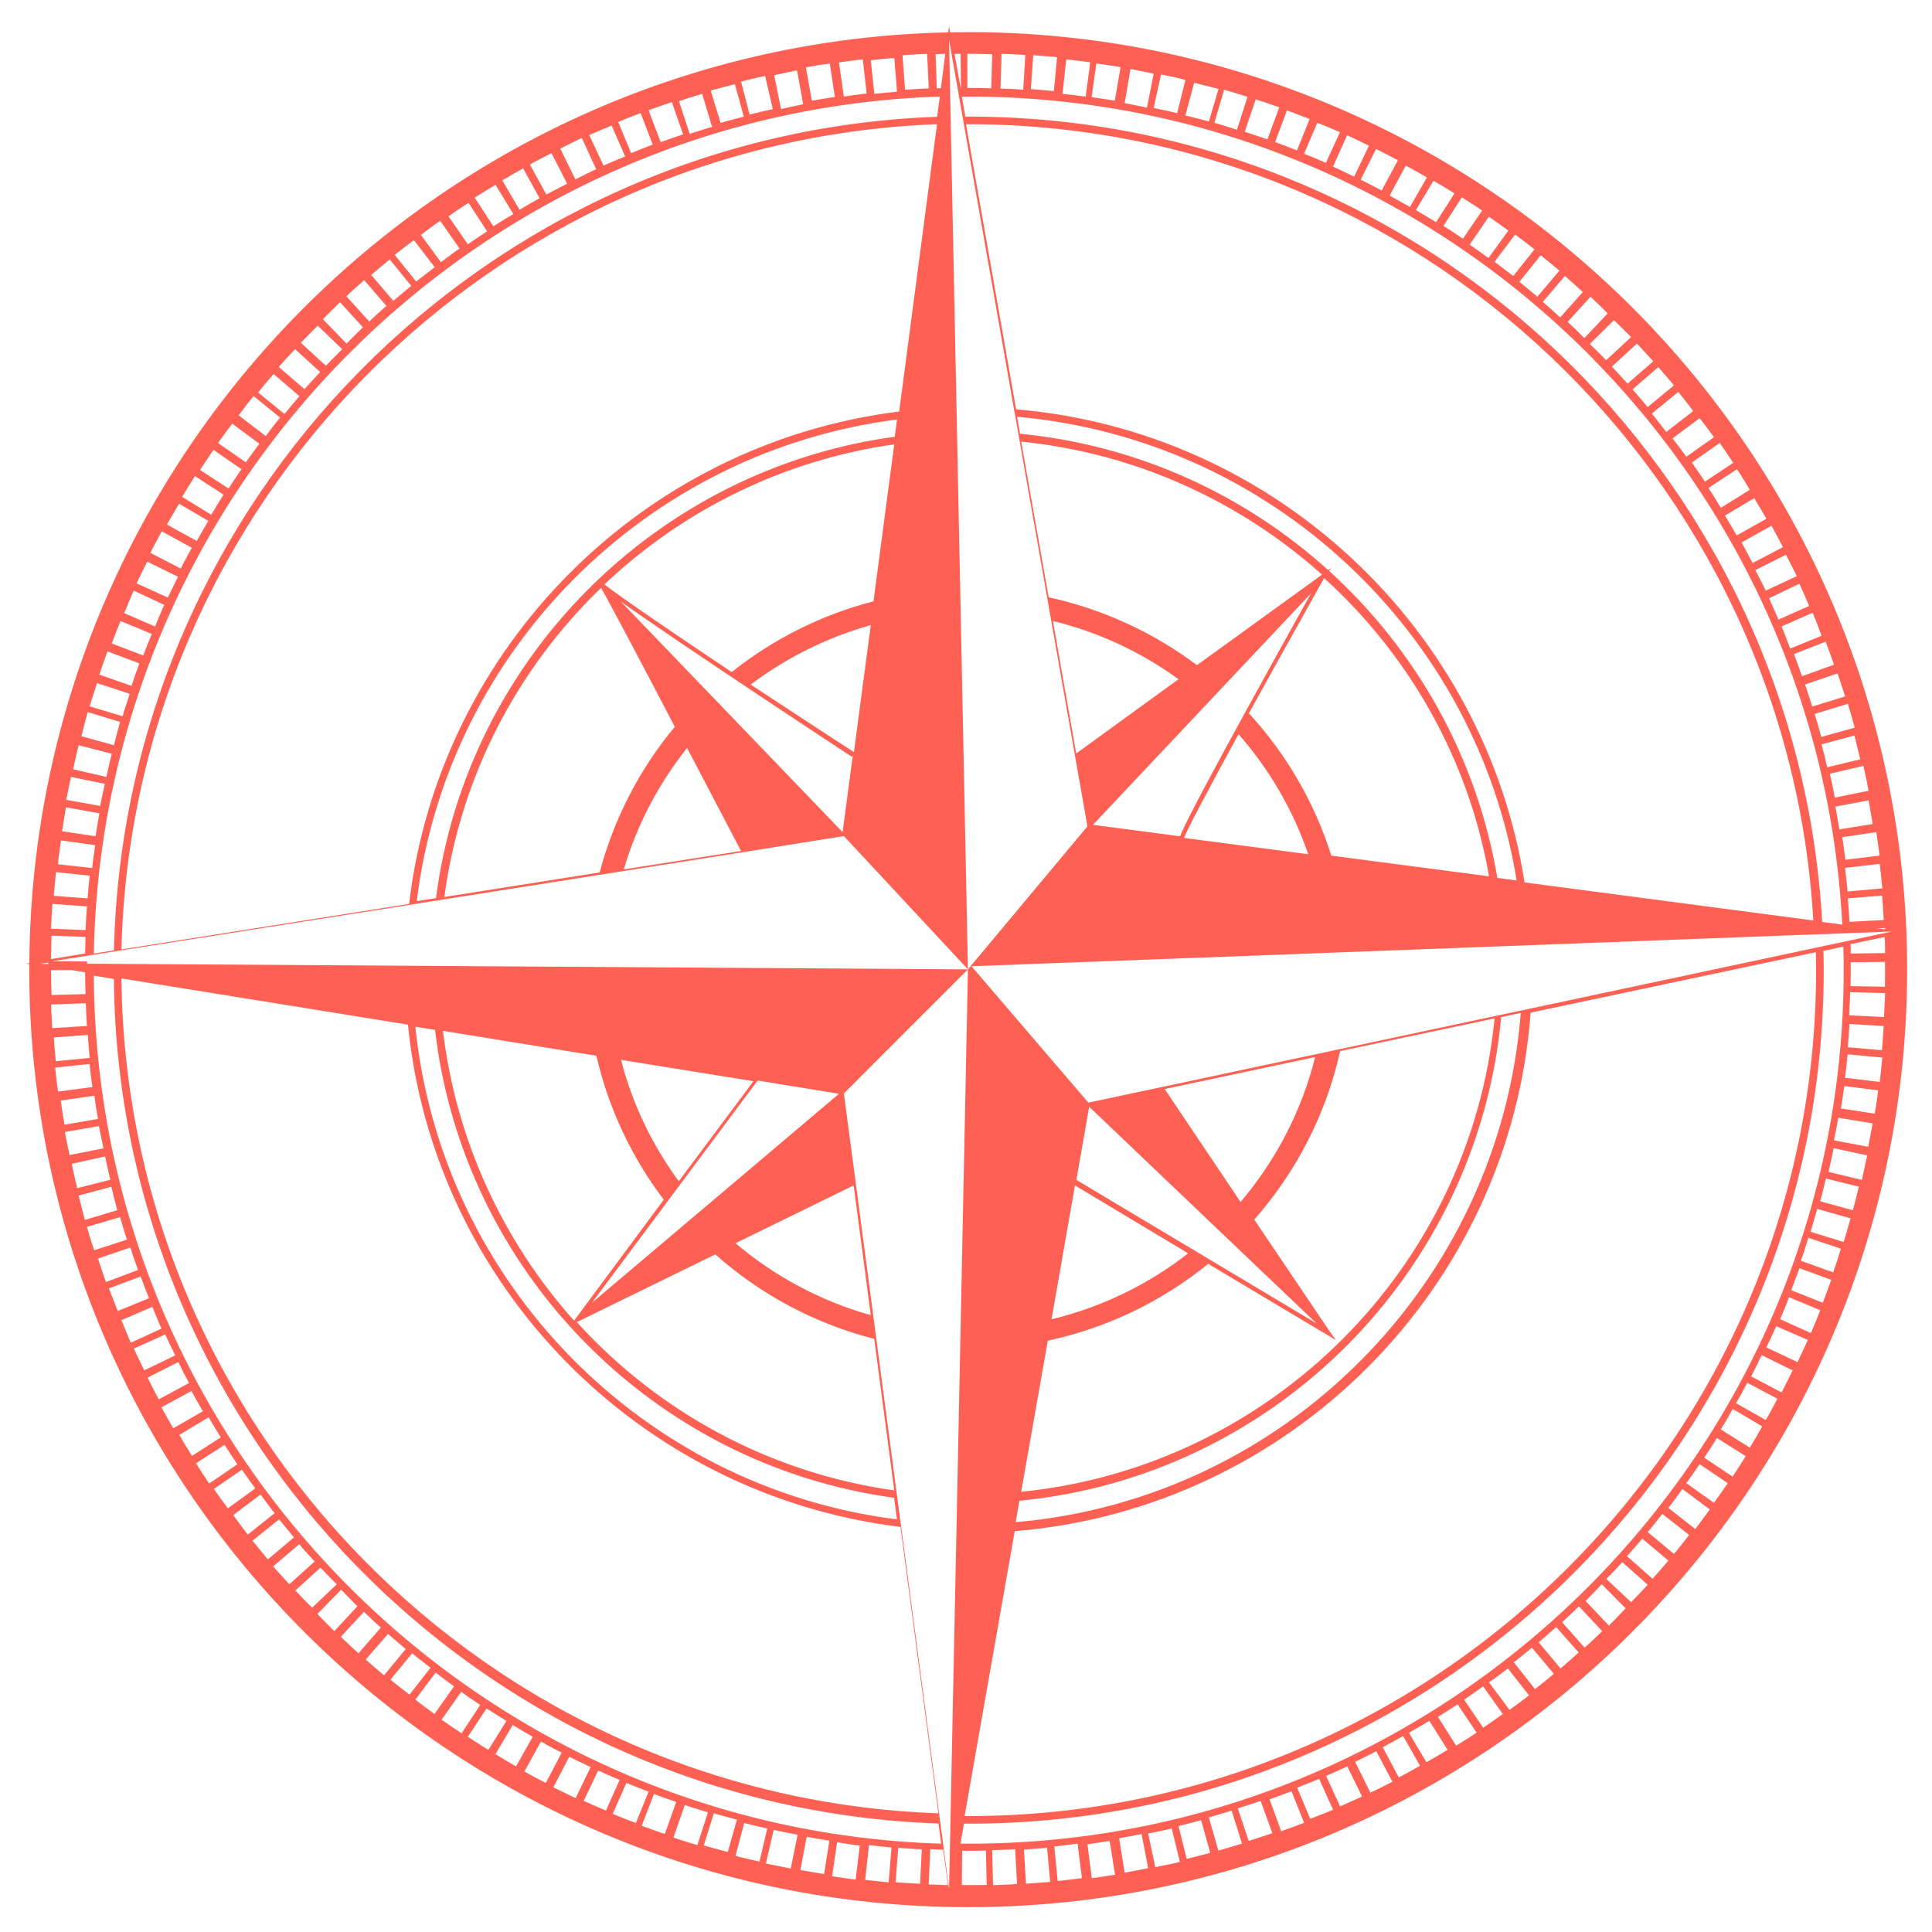 <svg viewBox="0 0 1400 1400" xmlns="http://www.w3.org/2000/svg"><path d="m701.6 23.277c-4.399 0-8.74.058-13.139.173l-.752-4.45-.579 4.45c-366.97 7.744-663.325 306.825-665.872 674.449l-2.257.353 2.257.399c0 1.329-.058 2.658-.058 3.988 0 374.617 305.211 679.362 680.4 679.362 375.19 0 680.4-304.739 680.4-679.362 0-374.623-305.211-679.362-680.4-679.362zm619.806 662.278-5.729 1.224-206.304 43.977-5.845 1.219-260.932 55.588-53.934 11.437-84.663-98.817 400.281-15.087 5.787-.232 205.262-7.781 5.729-.168 49.941-1.915zm44.594 5.054-24.885.391c0-1.756 0-3.568-.058-5.318 0-.51-.058-1.019-.058-1.535l10.277-2.152 14.434-2.996c0 .844.058 1.699.115 2.605 0 1.127.058 2.26.115 3.398.058 1.869.058 3.738.058 5.606zm-412 268.391-174-104.013 9.261-52.987zm-110-169.82 109-23.18c-9.841 39.325-28.602 75.074-54.04 105zm17 119.046c-28.791 22.465-62.389 38.951-99 47.774l16.973-97zm14.532 7.606 92.556 55.283-4.344-6.008-54.85-81.345c30.176-34.26 52.012-76.024 62.206-122.075l111.901-23.687c-17.665 180.657-161.943 324.917-343 343l19.287-109.48c43.382-9.296 82.999-28.708 116.245-55.688zm212.311-178.819 14.157-3.013c-15.313 195.571-170.981 352.282-366 369l2.716-15.503c184.676-17.747 331.966-165.495 349.127-350.484zm21.332-3.223 206.652-43.79c.116 4.454.174 8.897.174 13.403 0 337.783-275.651 612.597-614.393 612.597h-2.607l36.325-206.471c199.642-16.291 359.077-176.257 373.85-375.739zm-10.175-95.79-13.97-1.848c-14.723-87.451-58.778-165.083-121.845-222.383l1.623-2.31-2.319 1.675c-60.343-54.527-137.786-90.513-223.344-98.83l-2.145-12.303c184.101 16.289 333.017 156.419 362 336zm-362.661-341.376-36.339-206.624h1.447c326.356 0 594.037 255.68 612.553 577l-209.238-27.567c-28.759-183.564-180.711-326.919-368.423-342.808zm168.661 220.241c14.82-26.884 32.661-58.949 53.06-95.332l.232-.403c.756-1.324 1.162-1.9 1.162-1.957l.174-.173c61.487 55.841 104.609 131.139 119.371 216l-114.257-14.973c-12.204-38.743-32.836-73.859-59.743-103.161zm43 102.135-90-11.824c2.266-5.97 16.327-32.69 39.509-75.176 22.079 25.213 39.393 54.658 50.491 87zm10-202.574-90.64 65.574c-31.317-23.514-67.805-40.558-107.431-49.166l-19.929-112.834c83.377 8.435 158.968 43.504 218 96.426zm-104 75.759-74.133 53.816-16.867-96c33.27 8.101 64.048 22.626 91 42.184zm96-62.184c-77.814 139.716-92.451 169.193-94.823 176l-63.177-8.301zm415.97 243.51-5.94-.78 5.88-.24c0 .3.06.66.06 1.02zm-.97-6.842-24.787 1.332c-.289-5.677-.693-11.354-1.213-17.03l24.844-1.97c.462 5.851.867 11.759 1.156 17.668zm-1.176-24.591.176 1.695-25.239 2.227c0-.532-.059-1.111-.117-1.695-.47-5.151-.998-10.295-1.643-15.381l25.122-2.923c.646 5.379 1.233 10.699 1.702 16.077zm-3.674-35.762c.694 4.552 1.272 9.16 1.85 13.706l-24.745 2.978c-.578-4.383-1.156-8.767-1.792-13.094-.173-1.068-.289-2.192-.463-3.259l24.63-3.647c.173 1.068.347 2.192.52 3.316zm-3.15-9.185-24.107 3.87c-.908-5.52-1.872-11.041-2.893-16.504l24.05-4.496c1.078 5.685 2.042 11.376 2.95 17.13zm-5.025-34.548c.231 1.205.521 2.349.752 3.553.463 2.289.868 4.577 1.273 6.866l-24.471 4.999c-.405-2.162-.752-4.336-1.215-6.504-.231-1.205-.463-2.349-.694-3.553-.521-2.469-1.099-4.878-1.62-7.287l24.298-5.655c.579 2.523 1.157 5.053 1.678 7.582zm-3.975-12.341-23.951 5.759c-1.255-5.59-2.623-11.122-4.049-16.647l23.78-6.353c1.483 5.706 2.851 11.471 4.22 17.241zm-4.699-25.482c.233.829.466 1.706.699 2.535l-24.225 6.706c-.233-.882-.466-1.706-.699-2.529-1.281-4.706-2.679-9.418-4.076-14.118l24.05-7.353c1.456 4.876 2.912 9.818 4.251 14.759zm-10.923-34.41c1.618 4.754 3.12 9.508 4.622 14.32l-23.743 7.332c-1.444-4.588-2.946-9.17-4.448-13.695-.289-.745-.578-1.547-.809-2.285l23.512-8.019c.289.745.578 1.552.867 2.348zm-3.378-8.662-23.177 8.314c-1.884-5.407-3.825-10.698-5.823-16.047l22.949-8.953c2.112 5.523 4.11 11.105 6.051 16.686zm-12.973-31.541c.397 1.123.851 2.186 1.249 3.309.965 2.423 1.816 4.845 2.724 7.268l-22.757 9.277c-.851-2.305-1.703-4.609-2.611-6.914-.397-1.123-.851-2.186-1.249-3.309-.795-1.95-1.589-3.9-2.384-5.85l22.53-9.927c.795 2.068 1.703 4.077 2.497 6.145zm-5.027-11.047-22.256 9.902c-2.192-5.154-4.44-10.307-6.744-15.461l21.919-10.539c2.417 5.327 4.777 10.713 7.081 16.098zm-10.561-24.836c.52.965.983 2.044 1.503 3.066.058.057.058.114.058.17l-22.428 10.502s-.058-.057-.058-.114c-.52-1.022-.983-2.044-1.503-3.066-1.965-3.917-3.988-7.834-6.012-11.694l22.197-11.127c2.081 4.087 4.22 8.175 6.243 12.262zm-16.14-32.164c2.644 4.741 5.172 9.54 7.701 14.396l-21.954 11.505c-2.414-4.625-4.885-9.193-7.356-13.76-.23-.405-.46-.809-.69-1.156l21.667-12.084c.23.347.46.752.632 1.099zm-4.299-6.18-21.511 12.082c-2.753-4.821-5.621-9.643-8.489-14.408l21.166-12.592c2.983 4.935 5.966 9.926 8.834 14.918zm-18.424-31.512c.631.986 1.205 1.971 1.836 2.957 1.549 2.493 3.098 5.043 4.589 7.536l-20.994 13.101c-1.491-2.435-2.925-4.87-4.417-7.246-.631-.986-1.205-1.971-1.836-2.957-.918-1.391-1.836-2.783-2.753-4.174l20.707-13.623c.918 1.449 1.95 2.899 2.868 4.406zm-5.576-9.006-20.496 13.6c-3.149-4.629-6.298-9.257-9.504-13.829l20.153-14.171c3.321 4.743 6.641 9.543 9.847 14.4zm-18.637-24.948c1.26 1.75 2.576 3.5 3.836 5.25.286.395.515.734.802 1.129l-20.038 14.169-.687-1.016c-1.26-1.75-2.576-3.444-3.836-5.194-1.775-2.371-3.664-4.742-5.439-7.113l19.637-14.677c1.889 2.484 3.836 4.968 5.725 7.452zm-10.363-12.615-19.56 15.163c-3.442-4.497-6.883-8.936-10.44-13.318l19.159-15.682c3.671 4.555 7.285 9.167 10.841 13.837zm-14.344-19.024c.115.172.229.286.344.458l-19.044 15.73c-.115-.172-.229-.286-.344-.458-3.499-4.176-6.998-8.294-10.612-12.355l18.642-16.187c3.728 4.233 7.4 8.465 11.013 12.813zm-26.54-29.813c.288.227.519.51.75.736.808.85 1.558 1.699 2.365 2.492 2.942 3.172 5.885 6.344 8.769 9.572l-18.577 16.199c-2.769-3.059-5.538-6.117-8.365-9.119-.808-.85-1.558-1.643-2.365-2.492-.231-.227-.462-.453-.692-.68zm-4.115-4.748-18.104 16.748c-3.888-3.99-7.892-7.868-11.896-11.746l17.582-17.254c4.178 4.047 8.298 8.149 12.418 12.252zm-23.319-23.414c.79.809 1.636 1.561 2.426 2.37 1.298 1.272 2.595 2.601 3.893 3.931l-16.926 17.861c-1.241-1.272-2.482-2.543-3.724-3.757-.79-.809-1.636-1.618-2.426-2.37-1.975-1.908-3.949-3.757-5.924-5.607l16.531-18.266c2.031 1.965 4.119 3.873 6.15 5.838zm-11.681-9.207-16.433 18.369c-4.151-3.8-8.302-7.543-12.567-11.228l15.978-18.772c4.435 3.8 8.757 7.716 13.022 11.631zm-18.149-16.479c.402.344.747.631 1.149.975l-15.964 18.872c-.402-.344-.747-.631-1.149-.975-3.905-3.27-7.867-6.539-11.887-9.751l15.448-19.273c4.192 3.327 8.327 6.711 12.404 10.153zm-30.741-25.039c.93.686 1.802 1.371 2.731 2.057 3.778 2.8 7.497 5.657 11.158 8.514l-15.459 19.314c-3.545-2.743-7.09-5.486-10.693-8.171-.93-.686-1.86-1.371-2.79-2.057l-.058-.057 14.936-19.714c.058.057.116.057.174.114zm-5.11-3-14.397 19.886c-4.478-3.314-9.012-6.571-13.603-9.714l13.887-20.286c4.761 3.314 9.466 6.686 14.113 10.114zm-27.148-19.943c.918.571 1.893 1.2 2.869 1.829 1.779 1.2 3.5 2.4 5.279 3.6l-13.885 20.4c-1.664-1.143-3.328-2.286-5.049-3.429-.918-.629-1.893-1.257-2.869-1.886-2.066-1.314-4.131-2.629-6.197-3.943l13.311-20.743c2.18 1.429 4.361 2.743 6.541 4.171zm-11.852-7.068-13.358 20.897c-4.842-2.977-9.742-5.897-14.642-8.76l12.775-21.24c5.133 2.977 10.208 6.011 15.225 9.103zm-21.998-12.689c.628.402 1.313.805 1.998 1.207l-12.33 21.379c-.685-.402-1.313-.747-1.941-1.149-4.224-2.414-8.505-4.77-12.729-7.126l11.702-21.724c4.51 2.414 8.905 4.885 13.3 7.414zm-32.241-18.147c4.413 2.246 8.826 4.549 13.239 6.852l-11.787 21.881c-4.181-2.188-8.419-4.376-12.658-6.507-.871-.403-1.684-.864-2.555-1.267l11.148-22.226c.871.403 1.742.864 2.613 1.267zm-7.761-3.68-10.743 22.413c-5.086-2.49-10.114-4.923-15.257-7.297l10.171-22.703c5.314 2.432 10.571 4.981 15.829 7.587zm-30.816-13.992c1.11.451 2.162.903 3.213 1.354 2.22.903 4.382 1.918 6.602 2.877l-10.225 22.173c-2.045-.903-4.148-1.805-6.252-2.708-1.11-.395-2.162-.903-3.213-1.354-2.103-.846-4.207-1.636-6.31-2.482l9.582-22.455c2.162.846 4.382 1.693 6.602 2.595zm-12.184-5.34-9.174 22.745c-5.275-2.104-10.493-4.094-15.826-6.084l8.601-22.916c5.505 1.99 10.952 4.094 16.399 6.255zm-24.824-9.489c.941.287 1.882.632 2.824.976l-8.588 23.257c-.882-.345-1.824-.632-2.765-.976-4.529-1.55-9.118-3.044-13.647-4.537l7.941-23.487c4.765 1.55 9.529 3.101 14.235 4.766zm-34.995-11.13c4.998 1.447 9.879 3.01 14.818 4.573l-7.671 23.79c-4.649-1.505-9.356-3.01-14.121-4.399-.755-.232-1.453-.405-2.208-.637l7.031-23.964c.697.232 1.453.463 2.15.637zm-6.182-1.159-7.002 23.522c-5.626-1.474-11.312-2.947-16.998-4.308l6.344-23.692c5.865 1.417 11.791 2.947 17.656 4.478zm-41.665-10.478c2.134.403 4.268.807 6.402 1.267 1.126.288 2.312.519 3.438.749 2.608.576 5.216 1.267 7.825 1.901l-5.987 24.082c-2.49-.576-4.979-1.21-7.469-1.786-1.186-.23-2.312-.461-3.497-.691-2.015-.461-4.031-.807-6.046-1.267zm-22.146-4c5.641 1.05 11.226 2.158 16.811 3.383l-4.859 24.617c-5.362-1.167-10.723-2.217-16.141-3.267zm-24.708-4c4.583.631 9.224 1.261 13.807 2.006 1.102.172 2.262.401 3.423.573.116 0 .174.057.29.057l-4.177 24.363c-.058 0-.174-.057-.232-.057-1.102-.172-2.262-.401-3.423-.573-4.351-.688-8.76-1.318-13.169-1.949zm-21.845-3c.401.058.86.116 1.318.175 5.387.582 10.716 1.28 16.046 1.978l-3.266 24.847c-5.1-.64-10.201-1.338-15.358-1.862-.458-.058-.917-.116-1.375-.175zm-23.878-3c5.785.4 11.513.914 17.242 1.429l-2.325 24.571c-5.558-.571-11.06-1.029-16.675-1.429zm-22.971-1c1.8.058 3.544.117 5.287.175 1.125.058 2.25.117 3.375.175 2.869.117 5.681.351 8.55.526l-1.519 25.124c-2.7-.175-5.4-.409-8.1-.526-1.125-.058-2.25-.058-3.375-.117-1.688-.058-3.319-.117-5.006-.175zm-24.788 0h.235c5.941 0 11.882.115 17.765.287l-.706 24.713c-5.647-.172-11.353-.287-17.059-.287h-.235zm1.034 31c338.411 0 615.725 266.256 632.966 600l-14.58-1.907c-18.167-324.846-288.596-583.59-618.386-583.59-.81 0-1.678 0-2.488.058l-2.546-14.503c1.678 0 3.356-.058 5.034-.058zm-5.934-31 .24 25c-.06 0-.06 0-.12 0l-1.14-6.163-3.42-18.837zm-11.1 0-3.192 24.885c-1.008 0-1.96.057-2.968.115l-.84-24.77c2.352-.057 4.648-.172 7-.23zm-187.109 503c19.525 37.226 36.537 69.763 39.109 74.678l-85 13.322c9.587-32.363 25.313-62.121 45.891-88zm-63.362 90.214-112.528 17.786c11.681-87.434 52.968-165.56 113.569-224 8.558 15.13 31.573 58.844 53.431 100.653-25.27 30.375-44.063 66.236-54.472 105.561zm15.472-196.214c44.792 31.883 161.576 108.668 167.248 112.371l.752-1.094-7.408 55.723zm94 60.098c25.705-19.423 55.131-34.134 87-43.098l-12.213 92c-5.176-3.327-38.092-24.767-74.787-48.902zm-13.777-9.098c-39.665-26.514-80.086-53.956-92.223-63.528 56.565-53.492 129.275-90.042 210-101.472l-15.041 113.771c-37.981 9.747-72.826 27.5-102.735 51.229zm-214.273 163.806-13.95 2.194c22.285-181.427 166.417-325.795 348-349l-1.621 12.468c-173.074 23.667-310.086 161.339-332.429 334.338zm-19.495 4.205-208.455 32.988c7.997-323.63 268.03-585.902 591-598l-27.412 208.209c-185.738 23.038-333.169 170.989-355.133 356.803zm-213.877 33.675-14.579 2.313c6.306-336.866 277.053-610.187 613-621l-1.909 14.629c-326.285 11.68-589.049 276.906-596.512 604.058zm571.831-648.698c5.788-.407 11.634-.698 17.422-.989l1.169 25.069c-5.612.233-11.225.523-16.778.931h-.409l-1.812-25.011zm-6.315 2.011 1.906 24.464c-5.493.455-10.985.967-16.422 1.536l-2.578-24.35c5.661-.626 11.378-1.195 17.094-1.65zm-35.776 2.622c1.136-.116 2.273-.348 3.409-.464 3.125-.406 6.307-.753 9.489-1.159l2.784 24.798c-3.011.348-6.08.695-9.091 1.101-1.136.174-2.216.348-3.352.464-1.364.174-2.727.406-4.091.637l-3.466-24.74c1.42-.174 2.898-.464 4.318-.637zm-11.048 1.378 3.73 24.266c-5.623.797-11.131 1.709-16.697 2.734l-4.303-24.209c5.738-1.025 11.475-1.937 17.27-2.791zm-29.022 6.101c1.053-.232 2.161-.464 3.269-.696.665-.116 1.385-.232 2.05-.406l4.433 24.58c-.665.116-1.274.232-1.939.348-1.108.232-2.216.464-3.269.696-3.602.754-7.203 1.565-10.805 2.377l-4.987-24.464c3.768-.812 7.48-1.681 11.248-2.435zm-17.822 2.899 5.574 24.106c-5.633 1.202-11.265 2.519-16.839 3.894l-6.161-23.877c5.75-1.489 11.559-2.863 17.426-4.123zm-21.901 6 6.475 23.54c-5.584 1.411-11.228 2.935-16.812 4.46l-7.188-23.371c5.822-1.581 11.644-3.161 17.525-4.629zm-40.179 12.22c2.129-.696 4.201-1.392 6.273-2.088 3.396-1.102 6.791-2.088 10.187-3.132l7.194 23.954c-3.281.986-6.504 1.914-9.727 2.958-2.072.696-4.144 1.334-6.216 2.03-.058 0-.173.058-.23.058l-7.827-23.664c.115-.058.23-.058.345-.116zm-5.483.78 8.138 23.383c-5.445 1.777-10.831 3.668-16.218 5.617l-8.782-23.097c5.621-2.063 11.241-4.012 16.862-5.903zm-31.654 11.405c1.087-.397 2.117-.851 3.204-1.249 1.945-.738 3.89-1.476 5.835-2.157l8.753 22.814c-1.831.738-3.719 1.362-5.549 2.1-1.087.397-2.117.795-3.204 1.249-2.288.908-4.577 1.873-6.865 2.838l-9.382-22.587c2.403-1.022 4.805-2.043 7.208-3.008zm-11.98 5.595 9.772 22.355c-5.235 2.14-10.412 4.336-15.647 6.645l-10.353-22.13c5.409-2.365 10.761-4.674 16.228-6.87zm-23.715 9.983c.684-.289 1.368-.636 2.11-.983l10.377 22.601c-.684.289-1.368.636-2.11.983-4.333 2.081-8.667 4.22-12.943 6.416l-10.947-22.312c4.447-2.254 8.952-4.509 13.513-6.705zm-33.138 16.883c4.403-2.365 8.807-4.615 13.268-6.865l11.356 22.154c-4.288 2.135-8.575 4.327-12.747 6.577-.811.462-1.564.865-2.318 1.269l-11.936-21.808c.753-.462 1.564-.865 2.376-1.327zm-7.306 4.135 11.93 21.625c-4.852 2.696-9.704 5.507-14.499 8.375l-12.501-21.281c4.966-2.983 10.047-5.851 15.07-8.719zm-29.435 17.668c.988-.63 1.975-1.202 2.963-1.832 2.149-1.317 4.357-2.576 6.506-3.836l12.896 21.126c-2.033 1.26-4.124 2.405-6.158 3.664-.988.63-1.975 1.202-2.963 1.832-1.801 1.088-3.544 2.29-5.344 3.378l-13.535-20.782c1.917-1.145 3.776-2.405 5.635-3.55zm-10.118 7.332 13.484 20.629c-4.705 3.086-9.352 6.171-14 9.371l-14-20.286c4.762-3.314 9.639-6.514 14.516-9.714zm-23.373 14.943c.905-.629 1.867-1.257 2.772-1.943h.057l14.028 20.114c-.962.629-1.867 1.314-2.828 1.943-3.564 2.571-7.127 5.257-10.634 7.943l-14.537-19.771c3.677-2.8 7.41-5.6 11.143-8.286zm-28.93 21.847c4.217-3.321 8.434-6.584 12.709-9.79l15.078 19.637c-4.102 3.092-8.145 6.24-12.189 9.389-.404.286-.809.63-1.213.973l-15.598-19.294c.404-.286.809-.63 1.213-.916zm-4.802 4.21 15.589 19.159c-4.356 3.556-8.711 7.17-12.953 10.841l-16.047-18.757c4.413-3.786 8.883-7.572 13.411-11.243zm-27.39 22.904c.85-.75 1.699-1.5 2.549-2.25 2.096-1.904 4.248-3.75 6.344-5.654l16.086 18.692c-2.039 1.788-4.078 3.519-6.061 5.365-.85.808-1.699 1.558-2.549 2.308-1.303 1.212-2.549 2.423-3.795 3.635l-16.596-18.288c1.359-1.269 2.662-2.538 4.021-3.808zm-8.633 8.096 16.612 18.185c-3.998 3.88-7.996 7.819-11.882 11.815l-17.118-17.722c4.054-4.112 8.221-8.224 12.388-12.278zm-19.296 20.147c.811-.787 1.622-1.574 2.432-2.417l.753-.731 17.722 17.085-.695.674c-.869.787-1.622 1.574-2.432 2.417-2.954 2.866-5.792 5.845-8.687 8.824l-18.185-16.579c3.012-3.091 6.023-6.238 9.093-9.273zm-24.69 26.306c3.743-4.208 7.543-8.359 11.401-12.453l18.196 16.604c-3.685 3.98-7.37 7.961-10.94 11.941l-.403.455-18.656-16.092c.173-.171.288-.284.403-.455zm-4.103 5.547 18.7 16.105c-3.671 4.241-7.285 8.54-10.841 12.895l-19.159-15.589c3.728-4.528 7.457-8.998 11.3-13.411zm-22.5 26.225c.686-.924 1.371-1.849 2.057-2.773 1.943-2.484 3.943-4.968 5.886-7.452l19.257 15.598c-1.886 2.369-3.829 4.679-5.657 7.106-.686.924-1.371 1.849-2.057 2.715-.914 1.155-1.771 2.369-2.686 3.582l-19.6-15.02c.971-1.271 1.886-2.542 2.8-3.755zm-7.534 9.775 19.734 14.537c-3.365 4.469-6.673 8.937-9.867 13.463l-20.133-13.972c3.365-4.752 6.787-9.39 10.266-14.028zm-16.58 23.409c.629-.973 1.314-1.89 1.943-2.863.343-.515.743-1.031 1.086-1.546l20.286 14.029c-.343.458-.686.973-1.029 1.431-.629.973-1.314 1.89-1.943 2.863-2.171 3.207-4.286 6.47-6.4 9.677l-20.629-13.456c2.229-3.378 4.4-6.757 6.686-10.135zm-10.429 14.591 20.743 13.449c-3.029 4.812-6 9.681-8.914 14.551l-21.086-12.928c3.029-5.101 6.114-10.087 9.257-15.072zm-11.481 20 21.224 12.475c-2.868 4.785-5.679 9.627-8.432 14.525l-21.568-11.905c2.868-5.07 5.793-10.082 8.776-15.095zm-19.052 32.167c.517-1.043 1.092-2.086 1.609-3.071 1.609-3.071 3.276-6.084 4.885-9.097l21.782 11.936c-1.609 2.897-3.161 5.794-4.713 8.691-.517.985-1.034 2.028-1.609 3.071-.575 1.101-1.092 2.202-1.667 3.303l-22.011-11.356c.575-1.159 1.149-2.318 1.724-3.476zm-4.021 9.833 22.297 10.923c-2.49 5.007-4.981 10.013-7.413 15.077l-22.587-10.298c2.49-5.291 5.097-10.525 7.703-15.702zm-12.246 26.617c.451-1.1.846-2.143 1.354-3.185.339-.811.733-1.621 1.128-2.432l22.06 10.307c-.339.811-.677 1.563-1.016 2.316-.451 1.042-.903 2.085-1.354 3.127-1.467 3.359-2.877 6.833-4.288 10.249l-22.342-9.728c1.467-3.59 2.934-7.122 4.457-10.655zm-7.101 16.383 22.644 9.361c-2.157 5.194-4.2 10.388-6.186 15.639l-22.814-8.733c2.043-5.479 4.143-10.902 6.356-16.267zm-9.476 22 23.12 8.724c-1.998 5.386-3.882 10.831-5.709 16.276l-23.291-8.138c1.884-5.621 3.825-11.3 5.88-16.862zm-11.956 36.615c.347-1.096.693-2.192 1.04-3.288 1.098-3.462 2.253-6.923 3.408-10.327l23.627 7.794c-1.098 3.283-2.195 6.577-3.235 9.865-.347 1.09-.693 2.192-1.04 3.283-.289 1.044-.578 2.025-.867 3.058l-23.859-7.154c.289-1.038.578-2.135.924-3.231zm-2.342 7.385 23.418 7.129c-1.584 5.578-3.055 11.228-4.469 16.871l-23.531-6.541c1.471-5.875 2.998-11.697 4.582-17.459zm-8.177 30.628c.286-1.109.573-2.288.802-3.402.286-1.109.573-2.17.859-3.226l23.935 6.224c-.286.997-.573 2.053-.802 3.05-.286 1.115-.573 2.229-.802 3.402-.802 3.402-1.546 6.863-2.29 10.324l-24.106-5.573c.802-3.584 1.546-7.221 2.405-10.799zm-3.919 16.372 24.515 5c-1.22 5.333-2.382 10.667-3.427 16l-24.573-4.389c1.046-5.556 2.266-11.111 3.485-16.611zm-3.637 22 24.152 4.361c-.968 5.571-1.88 11.08-2.734 16.639l-24.266-3.672c.854-5.795 1.823-11.533 2.848-17.328zm-5.616 38.835c.174-1.136.29-2.273.406-3.358.464-3.864 1.043-7.67 1.622-11.477l24.74 3.466c-.521 3.636-1.101 7.267-1.564 10.909-.116 1.131-.232 2.267-.406 3.409-.116.739-.174 1.477-.232 2.216l-24.798-2.722c.058-.852.116-1.648.232-2.443zm-1.639 8.165 24.407 2.537c-.569 5.469-1.081 10.994-1.536 16.463l-24.464-1.861c.455-5.751 1.024-11.445 1.593-17.139zm-3.128 30.797c.058-1.172.174-2.339.233-3.517.116-1.407.233-2.814.349-4.28l24.953 1.823c-.058 1.342-.233 2.697-.291 4.039-.058 1.172-.174 2.345-.233 3.523-.174 3.224-.349 6.39-.465 9.614l-25.011-1.055c.116-3.406.291-6.806.465-10.148zm-.122 15.203 24.657.961c-.114 3.965-.229 7.929-.286 11.954l-24.714 4.085c.057-5.647.172-11.293.343-17zm-2.343 20.51-6-.06 6-.96zm2.057 6.843c0-.771 0-1.535-.057-2.353h15.332l9.382 1.588v.706c0 5.059.114 10.059.286 15.065l-24.657.641c-.172-5.176-.286-10.412-.286-15.647zm.644 36.955c-.292-4.772-.467-9.589-.701-14.411l25.182-.897c.175 4.598.351 9.196.643 13.794.058.897.117 1.794.175 2.692l-25.124 1.514c-.058-.897-.117-1.794-.175-2.692zm1.299 9.455 24.626-1.763c.401 5.557.859 11.113 1.374 16.613l-24.568 2.387c-.515-5.727-1.031-11.51-1.432-17.237zm2.164 32.474c-.116-1.14-.233-2.287-.407-3.381-.291-2.407-.524-4.814-.756-7.221l24.963-2.636c.233 2.292.407 4.585.698 6.877.175 1.146.291 2.287.407 3.381.291 2.178.64 4.298.931 6.476l-24.905 3.266c-.291-2.235-.64-4.47-.931-6.762zm2.836 13.291 24.374-3.529c.799 5.617 1.655 11.223 2.626 16.835l-24.26 4.165c-.97-5.785-1.884-11.628-2.74-17.471zm489 103.377 85.613-41.906 12.387 94c-36.526-10.245-69.81-28.246-98-52.094zm100.499 69.264 14.501 109.83c-90.706-12.741-171.301-57.25-230-121.931l100.354-49.069c32.469 28.827 71.756 50.158 115.144 61.17zm-204.499-26.17 120.028-161 58.972 9.594zm62.885-88c-19.154-26.106-33.577-55.837-41.885-88l96 15.497zm-10.885 13.37-64.993 87.63c-51.082-57.183-85.368-129.857-95.007-210l111.169 18.031c8.889 38.457 25.743 73.891 48.831 104.339zm166.921 215.991 2.079 15.64c-184.201-23.206-330.002-171.575-349-357l14.263 2.308c20.383 175.326 158.216 315.333 332.659 339.052zm4.611 21.084 27.468 207.556c-326.249-11.668-588.465-277.992-592-605l207.629 33.486c18.717 189.369 168.108 341.038 356.904 363.958zm27.558 214.941 1.909 14.614c-339.196-10.403-612.149-288.243-614-629l14.521 2.368c3.066 331.052 268.036 600.753 597.57 612.017zm-632.509-498.008c-.175-1.061-.407-2.066-.582-3.072l24.682-4.306c.175 1.011.407 2.011.582 3.016.873 4.412 1.805 8.769 2.736 13.131l-24.565 4.853c-.99-4.518-1.979-9.042-2.852-13.622zm7.918 35.789c-1.205-5.209-2.41-10.471-3.5-15.793l24.156-5.375c1.09 5.026 2.18 10.046 3.385 15.077.115.591.287 1.242.459 1.833l-24.098 6.09c-.115-.591-.23-1.242-.402-1.833zm1.5 7.181 23.692-6.349c1.36 5.684 2.777 11.369 4.308 16.933l-23.466 7.067c-1.587-5.864-3.117-11.722-4.534-17.651zm9.364 33.957c-.348-1.104-.696-2.208-1.044-3.312-.812-2.673-1.566-5.288-2.32-7.961l24.012-7.031c.754 2.499 1.45 5.056 2.204 7.554.348 1.162.696 2.272 1.044 3.37.58 1.807 1.16 3.603 1.74 5.346l-23.78 7.729c-.58-1.86-1.276-3.777-1.856-5.695zm4.636 11.689 23.441-7.994c1.777 5.471 3.611 10.882 5.559 16.294l-23.211 8.706c-2.006-5.653-3.955-11.3-5.789-17.006zm9.476 25.535c-.397-1.092-.851-2.184-1.249-3.224-.057-.224-.17-.454-.227-.684l22.928-8.621c.114.167.17.397.227.575.397 1.034.795 2.126 1.192 3.218 1.476 4.023 3.065 7.994 4.654 11.954l-22.644 9.253c-1.646-4.138-3.292-8.276-4.881-12.471zm13.956 34.646c-2.2-5.153-4.344-10.365-6.432-15.512l22.455-9.662c1.975 4.983 4.062 9.955 6.15 14.874.113.293.226.591.395.878l-22.23 10.248c-.113-.299-.226-.533-.339-.826zm2.568 5.077 22.747-10.251c2.379 5.097 4.758 10.194 7.253 15.176l-22.456 10.824c-2.553-5.211-5.106-10.48-7.544-15.749zm15.769 32.442c-.519-.989-1.096-2.037-1.615-3.085-1.442-2.788-2.769-5.587-4.154-8.375l22.212-11.233 3.981 8.032c.577 1.048 1.096 2.037 1.615 3.079.692 1.339 1.442 2.677 2.192 4.074l-21.923 11.815c-.75-1.455-1.558-2.852-2.308-4.307zm4.231 10.091 21.724-11.784c2.701 4.919 5.46 9.782 8.276 14.644l-21.437 12.356c-2.931-5.034-5.805-10.125-8.563-15.216zm15.691 24.709c-.573-1.05-1.145-2.041-1.718-3.032-.344-.525-.63-1.108-.973-1.691l21.24-12.77c.286.531.573 1.055.859 1.58.573.991 1.145 1.983 1.775 2.974 2.004 3.382 4.065 6.706 6.126 10.029l-20.897 13.417c-2.118-3.51-4.294-7.009-6.412-10.507zm9.309 15.871 20.743-13.363c3.029 4.719 6.114 9.45 9.257 14.112l-20.4 13.888c-3.257-4.84-6.457-9.681-9.6-14.637zm13 18.58 20.286-13.943c3.143 4.591 6.4 9.069 9.714 13.547l-19.886 14.453c-3.429-4.642-6.8-9.352-10.114-14.057zm22.302 30.151c-.687-.928-1.374-1.856-2.061-2.784-2.118-2.778-4.179-5.626-6.24-8.404l19.809-14.906c2.004 2.668 3.95 5.336 5.954 8.004l2.061 2.784c.687.922 1.431 1.798 2.176 2.726l-19.408 15.486c-.744-.992-1.546-1.92-2.29-2.906zm5.698 7.35 19.273-15.444c3.556 4.369 7.113 8.733 10.727 13.039l-18.872 15.961c-3.728-4.484-7.457-8.962-11.128-13.556zm19.203 23.366c-.749-.847-1.555-1.706-2.303-2.554-.633-.739-1.267-1.484-1.9-2.224l18.829-16.033c.576.677 1.152 1.422 1.785 2.099.749.91 1.497 1.712 2.246 2.559 2.361 2.616 4.779 5.232 7.14 7.849l-18.311 16.493c-2.534-2.73-5.01-5.46-7.486-8.19zm11.797 12.697 18.231-16.507c3.865 4.07 7.788 8.084 11.769 12.041l-17.827 16.959c-4.096-4.121-8.192-8.253-12.173-12.493zm16 17.041 17.231-17.548c3.885 3.99 7.771 7.992 11.769 11.931l-16.724 18.07c-4.167-4.112-8.221-8.224-12.276-12.452zm27.762 26.615c-.85-.749-1.699-1.503-2.549-2.303-2.775-2.528-5.494-5.177-8.213-7.774l16.709-18.086c2.605 2.534 5.211 5.01 7.873 7.491l2.549 2.246c.623.576 1.246 1.088 1.869 1.67l-16.199 18.593c-.68-.628-1.359-1.203-2.039-1.837zm7.238 6.422 16.213-18.585c4.224 3.728 8.449 7.342 12.787 10.956l-15.699 19.044c-4.453-3.728-8.906-7.572-13.301-11.415zm23.696 19.174c-.863-.687-1.784-1.431-2.647-2.118-1.036-.802-2.014-1.66-3.05-2.519l15.708-19.122c.921.807 1.841 1.603 2.819 2.347.863.744 1.784 1.431 2.704 2.176 2.532 2.01 5.179 4.008 7.768 6.011l-15.248 19.466c-2.647-2.061-5.409-4.122-8.056-6.24zm12.304 9.892 14.677-19.651c4.403 3.429 8.863 6.743 13.323 10l-14.113 20c-4.685-3.377-9.315-6.806-13.887-10.349zm19 14.52 14.171-20.171c4.553 3.257 9.163 6.4 13.829 9.486l-13.545 20.514c-4.894-3.2-9.675-6.514-14.455-9.829zm32.306 20.857c-.983-.629-1.967-1.2-2.95-1.829-3.471-2.171-6.884-4.4-10.355-6.629l13.595-20.571c3.298 2.114 6.595 4.229 9.95 6.286.983.629 1.967 1.2 2.95 1.829.521.286.983.571 1.504.914l-13.074 20.971c-.521-.343-1.099-.629-1.62-.971zm6.694 4.092 12.566-21.12c4.755 2.92 9.566 5.725 14.434 8.531l-12.057 21.469c-5.038-2.926-10.019-5.845-14.943-8.88zm28.139 16.517c-1.036-.575-2.072-1.086-3.051-1.667-1.382-.747-2.706-1.552-4.087-2.294l12.032-21.677c1.267.747 2.533 1.495 3.857 2.184.979.581 2.015 1.092 3.051 1.667 2.648 1.437 5.354 2.759 8.06 4.196l-11.456 21.952c-2.821-1.431-5.642-2.868-8.405-4.363zm13.861 7.521 11.504-22.158c5.107 2.533 10.272 5.078 15.496 7.501l-10.859 22.499c-5.4-2.591-10.8-5.188-16.141-7.842zm22.462 10.041c-.173-.062-.347-.169-.462-.225l10.458-21.975c.173.056.347.169.52.225 4.969 2.242 9.996 4.44 15.022 6.576l-9.88 22.2c-5.258-2.192-10.458-4.44-15.658-6.8zm36.138 15.349c-1.123-.389-2.186-.841-3.309-1.241-4.136-1.58-8.214-3.272-12.291-4.909l9.927-22.399c3.9 1.58 7.8 3.16 11.7 4.683 1.123.395 2.245.846 3.309 1.241.355.118.709.226 1.064.395l-9.218 22.681c-.414-.169-.768-.282-1.182-.451zm5.4 2.457 8.933-23.006c5.278 2.004 10.673 3.939 16.067 5.771l-8.237 23.229c-5.626-1.941-11.195-3.939-16.763-5.994zm34.635 12.322c-2.148-.692-4.356-1.384-6.504-2.076-1.73-.577-3.461-1.147-5.131-1.73l8.234-23.523c1.611.519 3.222 1.095 4.893 1.614 2.148.692 4.296 1.384 6.444 2.018 1.79.582 3.64 1.044 5.43 1.614l-7.637 23.753c-1.909-.577-3.819-1.095-5.728-1.672zm10.365 1.94 7.271-23.268c5.557 1.577 11.113 3.099 16.729 4.563l-6.621 23.437c-5.852-1.521-11.645-3.099-17.379-4.732zm40.338 11.732c-4.378-1.029-8.815-2-13.135-3.086-1.109-.286-2.218-.572-3.386-.852-.292-.057-.525-.171-.817-.229l6.305-23.833c.292.057.525.166.817.229 1.109.286 2.218.572 3.386.852 4.145 1.034 8.348 2.006 12.492 2.921zm22.665 5c-.241-.058-.542-.121-.783-.174-5.78-1.093-11.5-2.256-17.22-3.471l5.66-24.355c5.479 1.215 10.958 2.308 16.497 3.355.241.058.542.116.843.168zm24.184 4c-5.748-.908-11.496-1.929-17.187-2.95l4.553-24.05c5.463 1.021 10.927 1.929 16.447 2.836zm22.883 4c-1.521-.23-3.099-.351-4.676-.581-1.127-.167-2.254-.345-3.38-.46-3.042-.397-6.028-.915-9.014-1.376l3.606-24.583c2.873.46 5.746.921 8.62 1.324 1.127.167 2.197.345 3.324.518 1.465.173 2.986.345 4.451.518zm23.918 2c-5.7-.529-11.344-1.118-16.988-1.765l2.682-25.235c5.421.641 10.841 1.235 16.318 1.765zm22.733 1c-4.125-.168-8.309-.4-12.434-.689-1.162-.122-2.324-.122-3.486-.232-.581-.064-1.162-.122-1.801-.174l1.917-24.905c.581.058 1.104.116 1.685.168 1.162.122 2.324.174 3.486.232 3.951.295 7.902.527 11.911.695zm6.278.467 1.12-25.467c3.111.124 6.222.237 9.333.361l3.547 25.639c-4.667-.118-9.333-.296-14-.533zm20.07-255.45-4.228 205.175-.116 5.722-.985 48.086-6.371-48.317-.753-5.722-27.454-207.66-.811-5.953-32.319-244.765-8.514-64.211 89.891-89.93-402.714-2.601-5.792-.058-205.614-1.272-5.792-.064-18.36-.116v-1.566l-25.137-.231 43.613-6.872 5.792-.925 208.105-32.828 5.966-.983 235.906-37.22 74.137-11.848 89.891 96.577-8.167-401.796-.116-5.78-4.17-205.175-.116-5.722-1.1-54.964 9.673 54.848.985 5.78 36.316 206.504 1.043 5.837 43.324 246.268 8.92 50.571-86.59 103.628-8.225 401.796zm5.476 211.431c1.215.058 2.43.058 3.645.058 341.522 0 619.346-277.181 619.346-617.844 0-4.906-.058-9.755-.231-14.603l14.464-3.059c.174 5.893.231 11.775.231 17.668 0 348.692-284.303 632.332-633.809 632.332-2.083 0-4.108-.058-6.191-.058zm3.631 44.551c-1.706 0-3.471-.063-5.176-.063l.235-24.821c1.647 0 3.294.058 4.941.058 4.118 0 8.235-.058 12.294-.173l.529 24.879c-4.235.063-8.529.121-12.824.121zm30.962-.528c-1.136.059-2.271.123-3.407.176-3.35.176-6.7.235-10.107.352l-.625-25.29c3.237-.123 6.416-.235 9.653-.358 1.136-.059 2.271-.059 3.407-.117 1.192-.059 2.385-.176 3.577-.235l1.363 25.231c-1.249.065-2.555.182-3.861.241zm10.349-.472-1.488-24.729c5.608-.351 11.16-.811 16.768-1.271l2.232 24.672c-5.837.523-11.617.926-17.512 1.328zm29.125-2.642c-1.156.122-2.312.297-3.468.408-.925.122-1.85.175-2.717.233l-2.428-25.023c.867-.117 1.676-.175 2.543-.233 1.156-.117 2.312-.292 3.468-.402 3.642-.408 7.225-.875 10.867-1.342l3.121 24.964c-3.815.461-7.572.986-11.387 1.394zm18.554-1.358-3.167-24.525c5.389-.806 10.778-1.606 16.111-2.475l3.889 24.462c-5.611.927-11.222 1.79-16.833 2.538zm23.831-4-3.997-24.895c5.405-.996 10.81-1.992 16.214-3.105l4.786 24.726c-5.63 1.166-11.316 2.279-17.003 3.274zm36.964-7.053c-1.132.23-2.324.461-3.456.749-3.754.807-7.567 1.561-11.321 2.305l-5.184-24.37c3.575-.691 7.21-1.383 10.785-2.189 1.192-.23 2.324-.461 3.516-.749.953-.23 1.847-.461 2.801-.691l5.899 24.198c-1.013.288-2.026.519-3.039.749zm7.976-2.946-5.937-23.796c5.476-1.307 10.952-2.727 16.371-4.204l6.629 23.632c-5.649 1.528-11.356 3.005-17.063 4.368zm29.844-7.972c-1.109.29-2.219.638-3.328.986-1.168.354-2.394.638-3.562.986l-6.891-24.064c1.109-.354 2.277-.638 3.387-.928 1.109-.354 2.219-.696 3.387-.986 3.27-.928 6.482-1.978 9.693-3.022l7.533 23.896c-3.445 1.044-6.774 2.146-10.219 3.132zm15.098-5.028-7.879-23.546c5.569-1.722 11.078-3.56 16.528-5.454l8.472 23.368c-5.687 1.958-11.374 3.853-17.121 5.632zm23.55-7-8.43-23.086c5.312-1.876 10.624-3.872 15.878-5.914l9.122 22.859c-5.485 2.104-11.028 4.151-16.57 6.141zm35.688-14.823c-1.059.452-2.118.904-3.235 1.357-3.765 1.526-7.588 2.996-11.412 4.466l-9.471-22.612c3.647-1.413 7.294-2.827 10.941-4.296 1.059-.396 2.118-.904 3.235-1.357.588-.226 1.176-.509 1.706-.735l10.118 22.386c-.647.226-1.235.509-1.882.791zm6.949-3.177-10.066-22.105c5.119-2.239 10.239-4.544 15.301-6.895l10.699 21.824c-5.235 2.463-10.584 4.819-15.934 7.176zm29.481-13.571c-1.057.519-2.113 1.038-3.17 1.5-1.409.692-2.876 1.385-4.343 2.071l-11.035-22.321c1.35-.692 2.759-1.275 4.109-1.967 1.057-.519 2.054-1.038 3.111-1.558 2.759-1.327 5.4-2.769 8.1-4.154l11.68 22.096c-2.817 1.448-5.635 2.948-8.452 4.333zm13.114-7.429-11.662-21.897c4.94-2.644 9.881-5.345 14.764-8.103l12.236 21.552c-5.055 2.874-10.168 5.69-15.338 8.448zm20.694-11.401c-.234.12-.469.286-.703.401l-12.653-21.359c.234-.115.469-.286.703-.395 4.745-2.697 9.372-5.44 14.059-8.246l13.238 21.015c-4.862 2.915-9.724 5.778-14.644 8.584zm35.011-20.647c-.979.63-1.959 1.26-2.881 1.89-3.745 2.462-7.49 4.81-11.292 7.158l-13.193-20.895c3.63-2.239 7.259-4.524 10.774-6.814.979-.63 1.959-1.26 2.881-1.89.173-.115.403-.286.576-.401l13.77 20.5c-.23.166-.403.338-.634.452zm5.406-3.952-13.772-20.349c4.61-3.143 9.22-6.4 13.715-9.651l14.285 20.057c-4.724 3.371-9.447 6.686-14.228 9.943zm26.647-18.487c-.932.686-1.805 1.372-2.737 2.058-1.631 1.2-3.261 2.286-4.833 3.429l-14.849-19.884c1.514-1.086 3.086-2.115 4.6-3.258.932-.686 1.863-1.372 2.795-2.052 2.155-1.549 4.193-3.206 6.289-4.807l15.315 19.552c-2.213 1.646-4.367 3.303-6.58 4.961zm10.943-9.513-15.363-19.446c4.431-3.442 8.804-6.998 13.119-10.554l15.881 18.929c-4.488 3.786-9.034 7.457-13.637 11.071zm19.9-16.207c-.456.396-.969.804-1.424 1.207l-15.839-18.904c.513-.402.969-.81 1.424-1.207 3.76-3.224 7.521-6.556 11.224-9.889l16.352 18.445c-3.874 3.511-7.749 6.964-11.737 10.349zm26.476-23.577c-3.448 3.296-6.897 6.604-10.402 9.784l-16.337-18.473c3.335-3.07 6.671-6.198 9.949-9.384.735-.753 1.47-1.448 2.205-2.143l16.846 18.009c-.735.759-1.526 1.454-2.261 2.207zm7.178-6.216-16.917-17.872c3.934-3.998 7.868-8.008 11.69-12.128l17.31 17.466c-3.99 4.236-7.981 8.414-12.083 12.534zm23.228-24.407c-.809.848-1.561 1.702-2.37 2.488-1.561 1.64-3.179 3.279-4.798 4.919l-17.977-16.849c1.503-1.527 3.064-3.053 4.566-4.631.809-.848 1.561-1.702 2.37-2.488 1.561-1.696 3.064-3.392 4.624-5.032l18.439 16.34c-1.619 1.753-3.237 3.5-4.855 5.253zm8.361-9.593-18.506-16.327c3.736-4.162 7.414-8.392 11.092-12.673l18.908 15.87c-3.793 4.453-7.644 8.791-11.494 13.13zm17.334-20.129c-.63.69-1.202 1.438-1.832 2.129l-19.008-15.823c.63-.69 1.202-1.438 1.832-2.129 2.977-3.625 5.897-7.365 8.76-11.048l19.408 15.306c-3.034 3.913-6.069 7.768-9.16 11.565zm22.791-28.155c-3.023 4.135-6.046 8.212-9.125 12.284l-19.506-15.26c2.966-3.961 5.932-7.863 8.783-11.876.456-.641.913-1.229 1.369-1.864l19.848 14.794c-.456.641-.913 1.281-1.369 1.922zm4.369-6.716-20-14.228c3.257-4.553 6.514-9.163 9.657-13.772l20.343 13.772c-3.257 4.78-6.629 9.561-10 14.228zm21.286-31.041c-.629.979-1.2 1.959-1.829 2.944-1.943 3.048-3.943 6.049-5.943 9.097l-20.514-13.712c1.886-2.881 3.829-5.761 5.714-8.7.629-.979 1.2-1.959 1.829-2.938.571-.864 1.086-1.792 1.6-2.65l20.857 13.193c-.571.922-1.143 1.844-1.714 2.765zm4.726-8.959-21.011-13.152c2.977-4.91 5.84-9.879 8.645-14.848l21.355 12.626c-2.92 5.203-5.897 10.288-8.989 15.374zm14.874-25.903c-.517 1.032-1.092 2.006-1.667 3.038-.517.974-1.092 1.891-1.667 2.866l-21.552-12.208c.517-.917 1.034-1.782 1.552-2.699.575-.974 1.149-1.949 1.724-2.98 1.667-3.038 3.276-6.081 4.885-9.113l21.839 11.577c-1.667 3.215-3.391 6.367-5.115 9.52zm8.153-14.097-22.038-11.597c2.596-5.095 5.135-10.249 7.615-15.403l22.385 11.011c-2.596 5.382-5.25 10.712-7.962 15.989zm11.534-22-22.573-10.616c2.495-5.113 4.874-10.214 7.137-15.384l22.863 9.985c-2.379 5.405-4.874 10.736-7.427 16.015zm15.468-35.109c-.395 1.054-.846 2.166-1.241 3.22-1.467 3.63-2.99 7.26-4.514 10.889l-22.286-10.076c1.467-3.454 2.877-6.908 4.288-10.363.395-1.054.846-2.166 1.241-3.22.282-.761.564-1.528.903-2.342l22.568 9.426c-.339.825-.621 1.645-.959 2.465zm2.818-7.891-22.859-9.065c2.047-5.312 4.037-10.624 5.971-15.935l23.029 8.43c-1.99 5.543-4.037 11.085-6.141 16.57zm9.983-29.113c-.402 1.066-.747 2.191-1.149 3.317-.402 1.309-.919 2.553-1.321 3.796l-23.372-8.41c.402-1.185.861-2.369 1.263-3.613.345-1.066.747-2.191 1.149-3.317 1.034-3.198 2.01-6.397 2.986-9.66l23.602 7.818c-1.091 3.376-2.067 6.758-3.158 10.069zm5.15-14.887-23.992-7.438c1.689-5.495 3.319-11.002 4.833-16.562l24.167 6.847c-1.572 5.741-3.261 11.476-5.008 17.153zm6.683-23-23.675-6.529c1.423-5.489 2.846-10.977 4.154-16.471l23.846 5.899c-1.366 5.725-2.846 11.439-4.325 17.101zm9.98-37.887c-.23 1.129-.519 2.329-.749 3.464-.864 4.181-1.786 8.302-2.708 12.423l-24.198-5.799c.922-3.936 1.844-7.878 2.65-11.879.23-1.194.461-2.335.691-3.524.115-.603.23-1.194.346-1.798l24.313 5.196c-.115.663-.23 1.26-.346 1.917zm1.124-8.113-24.778-4.685c1.113-5.419 2.167-10.895 3.105-16.315l24.895 4.008c-.996 5.702-2.109 11.347-3.222 16.992zm6.013-31.853c-.173 1.114-.345 2.178-.518 3.286-.23 1.509-.518 3.008-.806 4.567l-24.467-3.787c.23-1.454.518-2.846.748-4.294.173-1.114.288-2.222.461-3.342.461-2.84.806-5.737 1.209-8.577l24.582 3.119c-.403 3.013-.748 6.021-1.209 9.028zm2.331-15.147-25.122-3.014c.704-5.68 1.291-11.301 1.878-16.986l25.122 2.376c-.528 5.917-1.174 11.771-1.878 17.624zm1.67-23.689c0 .23-.058.459-.058.689l-24.735-2.123c0-.287.058-.516.058-.746.46-5.337.863-10.731 1.15-16.131l24.792 1.498c-.345 5.624-.748 11.247-1.208 16.814zm2.208-39.773c-.059 1.139-.117 2.273-.117 3.418-.176 4.392-.411 8.715-.646 13.044l-25.237-1.253c.176-4.158.411-8.316.587-12.475 0-1.134.117-2.273.117-3.418v-.854l25.296.627zm-.115-5.538-24.885-.406c.058-3.648.115-7.355.115-11.004 0-2.118-.058-4.237-.058-6.296l24.885-.294c0 2.236.058 4.354.058 6.59 0 3.825-.058 7.585-.115 11.41z" fill="#fe6153"/></svg>